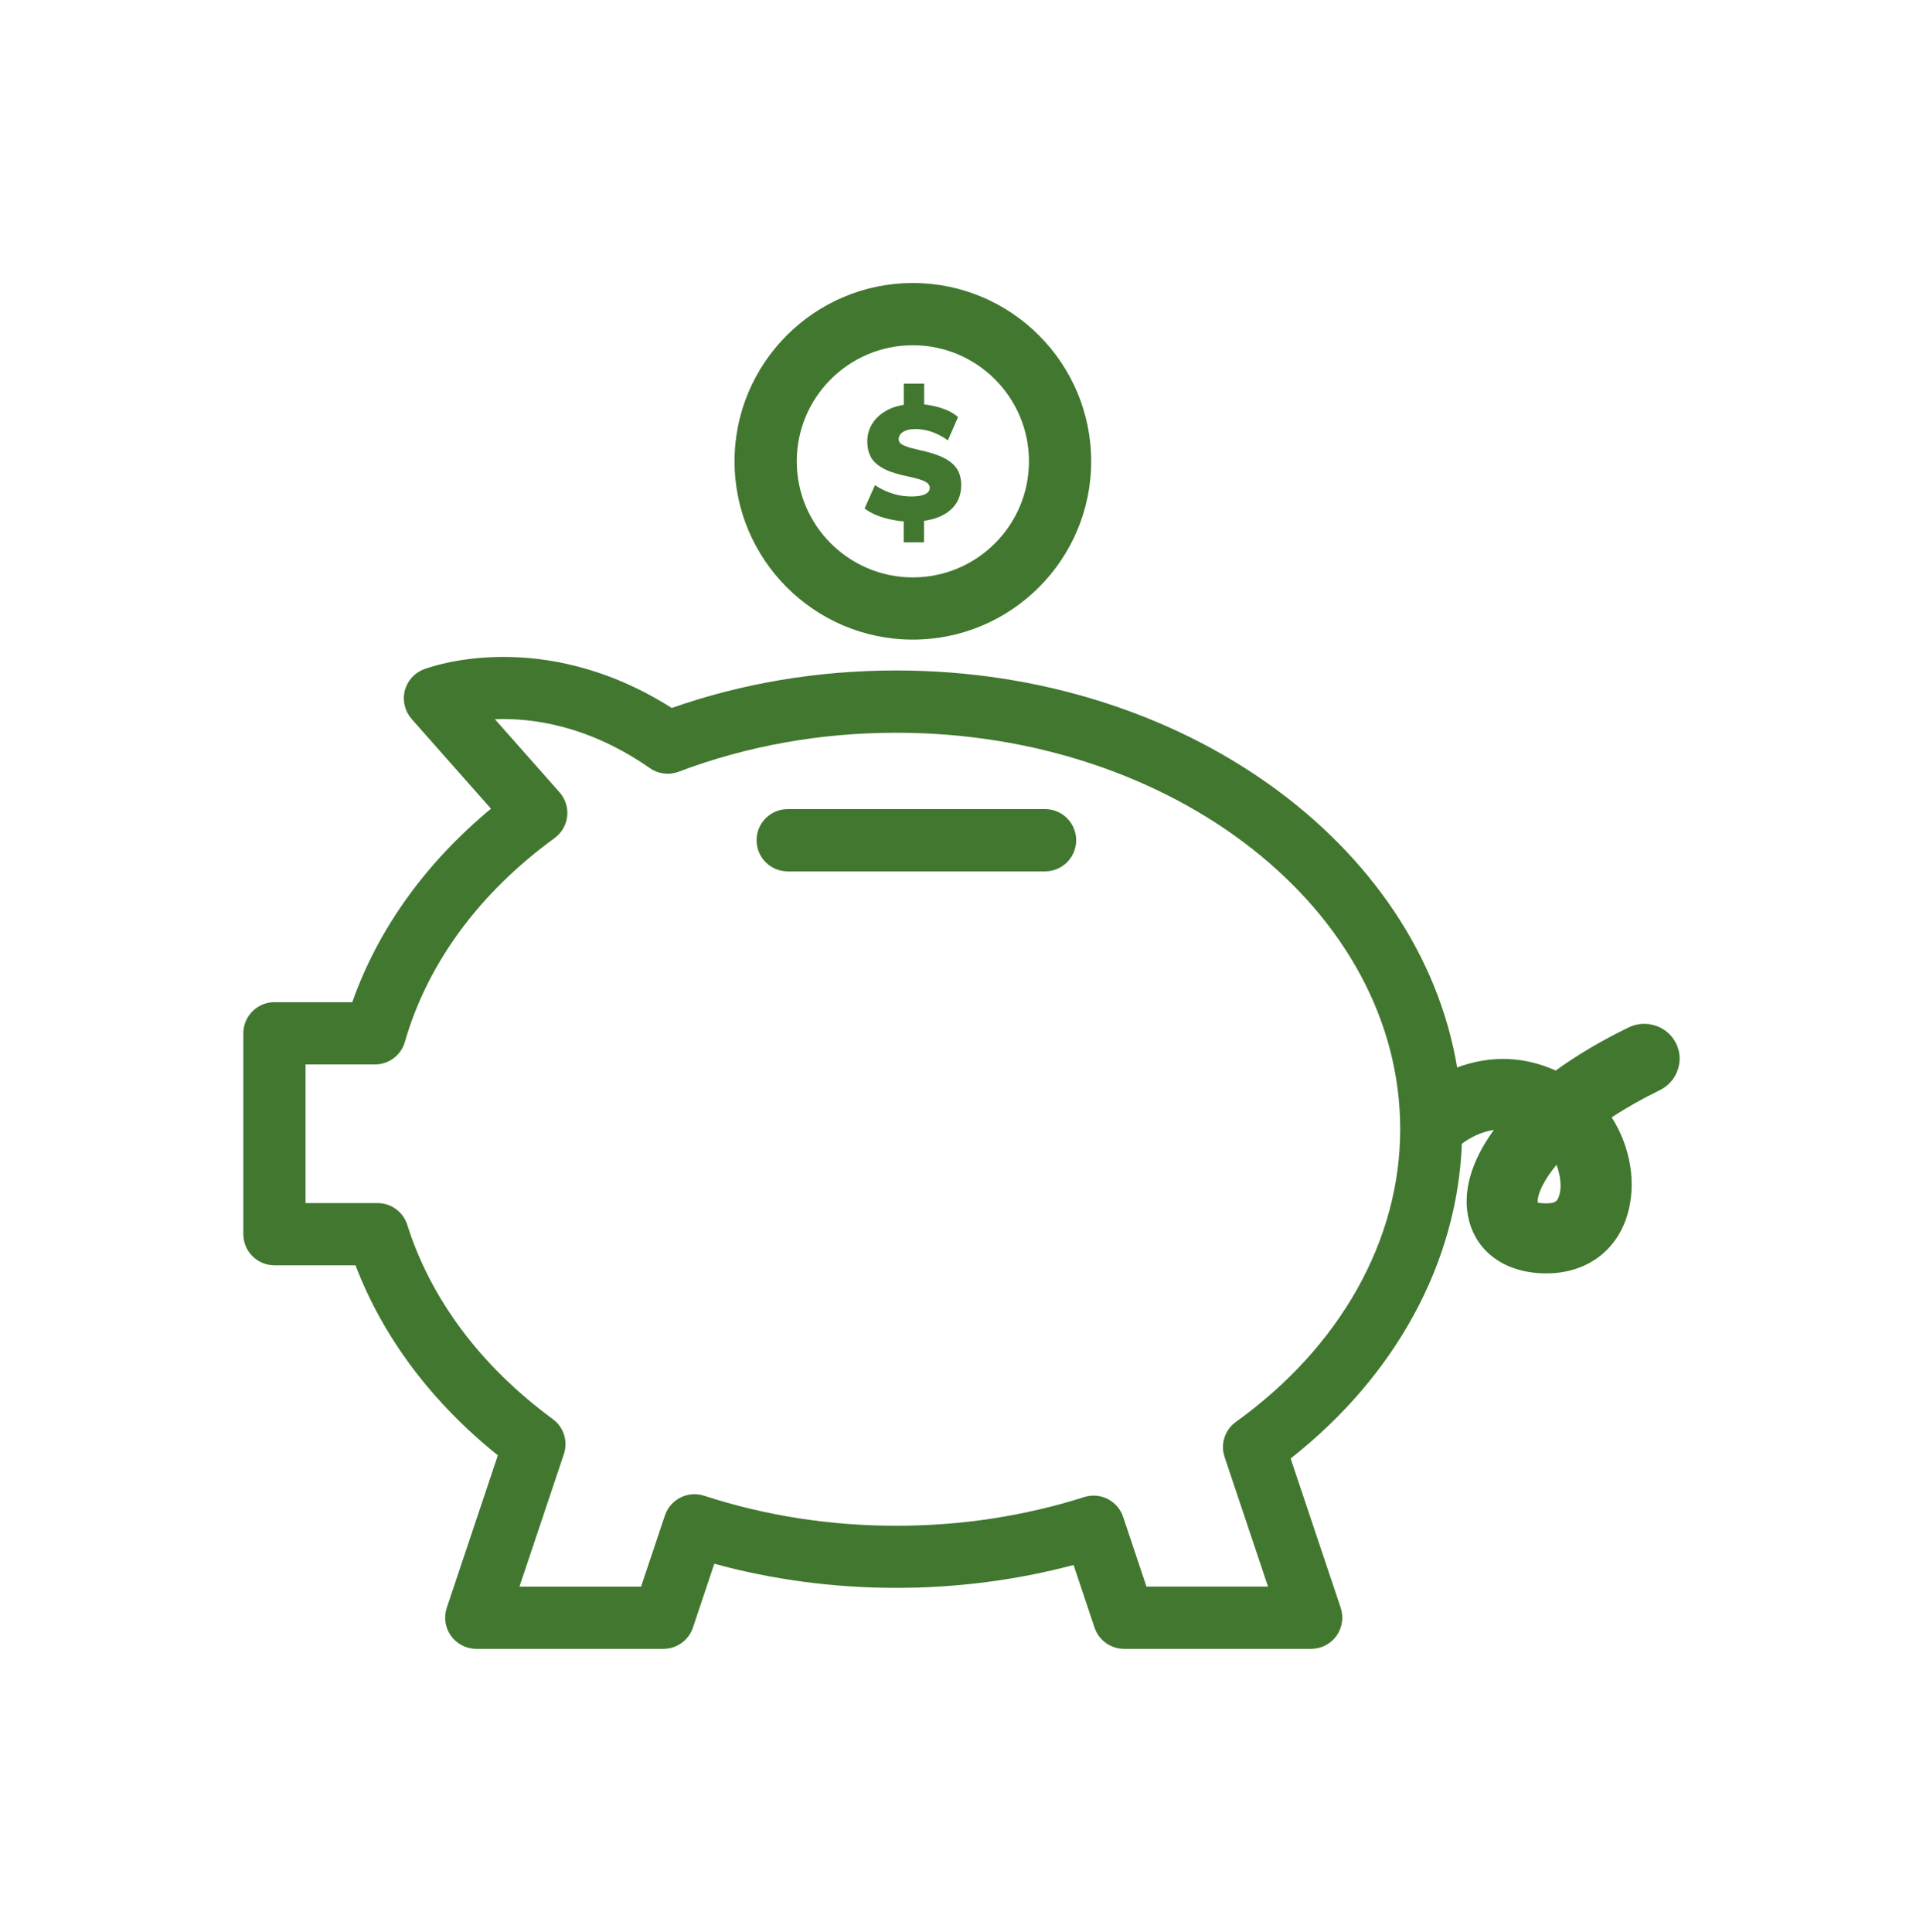 ﻿

<svg version="1.1" xmlns="http://www.w3.org/2000/svg" xmlns:xlink="http://www.w3.org/1999/xlink" x="0px" y="0px" viewBox="0 0 33.84 34" enable-background="new 0 0 33.84 34" xml:space="preserve" focusable="false" role="presentation" aria-hidden="true">
<path id="PiggyBank" fill="#427730" d="M29.493,18.36L29.493,18.36c-0.153-0.304-0.527-0.428-0.835-0.277  c-0.479,0.233-0.909,0.488-1.281,0.758c-0.671-0.301-1.273-0.225-1.735-0.054c-0.658-3.939-4.831-6.987-9.869-6.987  c-1.374,0-2.702,0.222-3.952,0.66c-2.298-1.457-4.28-0.712-4.366-0.679c-0.167,0.065-0.291,0.207-0.333,0.381  c-0.042,0.174,0.004,0.357,0.122,0.492l1.396,1.579c-1.153,0.956-1.987,2.119-2.441,3.405H4.83c-0.302,0-0.548,0.245-0.548,0.548  v3.535c0,0.302,0.245,0.548,0.548,0.548h1.426c0.482,1.265,1.339,2.409,2.505,3.344l-0.899,2.684  c-0.056,0.167-0.028,0.351,0.075,0.494c0.103,0.143,0.268,0.228,0.444,0.228h3.294c0.235,0,0.444-0.151,0.519-0.374l0.376-1.124  c2.032,0.559,4.282,0.567,6.322,0.022l0.369,1.102c0.075,0.223,0.284,0.374,0.519,0.374h3.294c0.176,0,0.341-0.085,0.444-0.228  c0.103-0.143,0.131-0.327,0.075-0.494l-0.881-2.628c1.851-1.457,2.932-3.446,3.013-5.54c0.141-0.103,0.334-0.21,0.564-0.243  c-0.408,0.557-0.563,1.115-0.438,1.595c0.15,0.58,0.666,0.93,1.36,0.93c0.031,0,0.062-0.001,0.094-0.002  c0.65-0.033,1.148-0.415,1.331-1.023c0.166-0.55,0.06-1.196-0.274-1.721c0.257-0.169,0.54-0.329,0.844-0.477  c0.152-0.074,0.265-0.202,0.318-0.359C29.578,18.674,29.567,18.507,29.493,18.36z M21.749,25.025  c-0.195,0.14-0.276,0.391-0.199,0.618l0.764,2.28h-2.139l-0.411-1.227c-0.095-0.283-0.4-0.439-0.685-0.348  c-1.055,0.335-2.167,0.505-3.306,0.505c-1.168,0-2.306-0.178-3.383-0.529c-0.285-0.092-0.593,0.062-0.689,0.347l-0.42,1.253h-2.14  l0.782-2.333c0.076-0.226-0.003-0.474-0.195-0.615c-1.263-0.928-2.148-2.11-2.561-3.419c-0.072-0.228-0.283-0.383-0.522-0.383H5.377  v-2.44h1.222c0.244,0,0.459-0.162,0.526-0.397c0.396-1.38,1.307-2.621,2.634-3.587c0.125-0.091,0.205-0.23,0.222-0.383  c0.017-0.153-0.032-0.306-0.134-0.422l-1.139-1.288c0.666-0.024,1.651,0.112,2.728,0.862c0.148,0.103,0.338,0.127,0.507,0.063  c1.202-0.455,2.491-0.686,3.83-0.686c4.889,0,8.867,3.131,8.867,6.979C24.64,21.826,23.586,23.703,21.749,25.025z M27.439,21.039  c-0.031,0.103-0.071,0.132-0.185,0.138c-0.103,0.006-0.162-0.008-0.182-0.008c-0.006,0-0.008,0.001-0.008,0.004  c-0.023-0.09,0.051-0.34,0.327-0.672C27.462,20.687,27.484,20.892,27.439,21.039z M18.938,14.788c0,0.302-0.245,0.548-0.548,0.548  h-4.528c-0.302,0-0.548-0.245-0.548-0.548c0-0.302,0.245-0.548,0.548-0.548h4.528C18.693,14.24,18.938,14.485,18.938,14.788z   M16.064,11.257c1.73,0,3.138-1.408,3.138-3.138s-1.408-3.138-3.138-3.138s-3.138,1.408-3.138,3.138S14.333,11.257,16.064,11.257z   M16.064,6.076c1.126,0,2.043,0.916,2.043,2.043s-0.916,2.043-2.043,2.043s-2.043-0.916-2.043-2.043S14.937,6.076,16.064,6.076z   M16.915,8.539c0,0.199-0.079,0.358-0.234,0.472c-0.108,0.079-0.249,0.132-0.42,0.155v0.379h-0.358V9.176  c-0.105-0.008-0.21-0.026-0.313-0.054c-0.146-0.039-0.268-0.094-0.36-0.162l-0.015-0.011l0.182-0.41l0.022,0.014  c0.093,0.059,0.195,0.106,0.301,0.138c0.105,0.032,0.213,0.047,0.32,0.047c0.107,0,0.189-0.014,0.245-0.043  c0.052-0.027,0.077-0.063,0.077-0.109c0-0.042-0.023-0.076-0.07-0.104c-0.051-0.031-0.151-0.062-0.296-0.093  c-0.187-0.037-0.336-0.084-0.442-0.139c-0.107-0.057-0.184-0.125-0.227-0.202c-0.043-0.077-0.065-0.172-0.065-0.281  c0-0.125,0.036-0.239,0.107-0.339c0.07-0.1,0.171-0.179,0.298-0.236c0.07-0.031,0.15-0.053,0.238-0.067V6.752h0.358v0.366  c0.091,0.01,0.178,0.027,0.26,0.051c0.136,0.04,0.245,0.094,0.323,0.161l0.013,0.011l-0.179,0.41l-0.022-0.016  c-0.084-0.059-0.175-0.105-0.269-0.137c-0.094-0.032-0.189-0.047-0.282-0.047c-0.09,0-0.162,0.017-0.216,0.051  c-0.051,0.032-0.076,0.074-0.076,0.127c0,0.028,0.008,0.05,0.025,0.068c0.018,0.02,0.053,0.04,0.105,0.059  c0.054,0.021,0.137,0.043,0.247,0.067c0.181,0.04,0.326,0.087,0.429,0.142c0.106,0.056,0.182,0.124,0.227,0.2l0,0  C16.893,8.342,16.915,8.434,16.915,8.539z" />
</svg>
